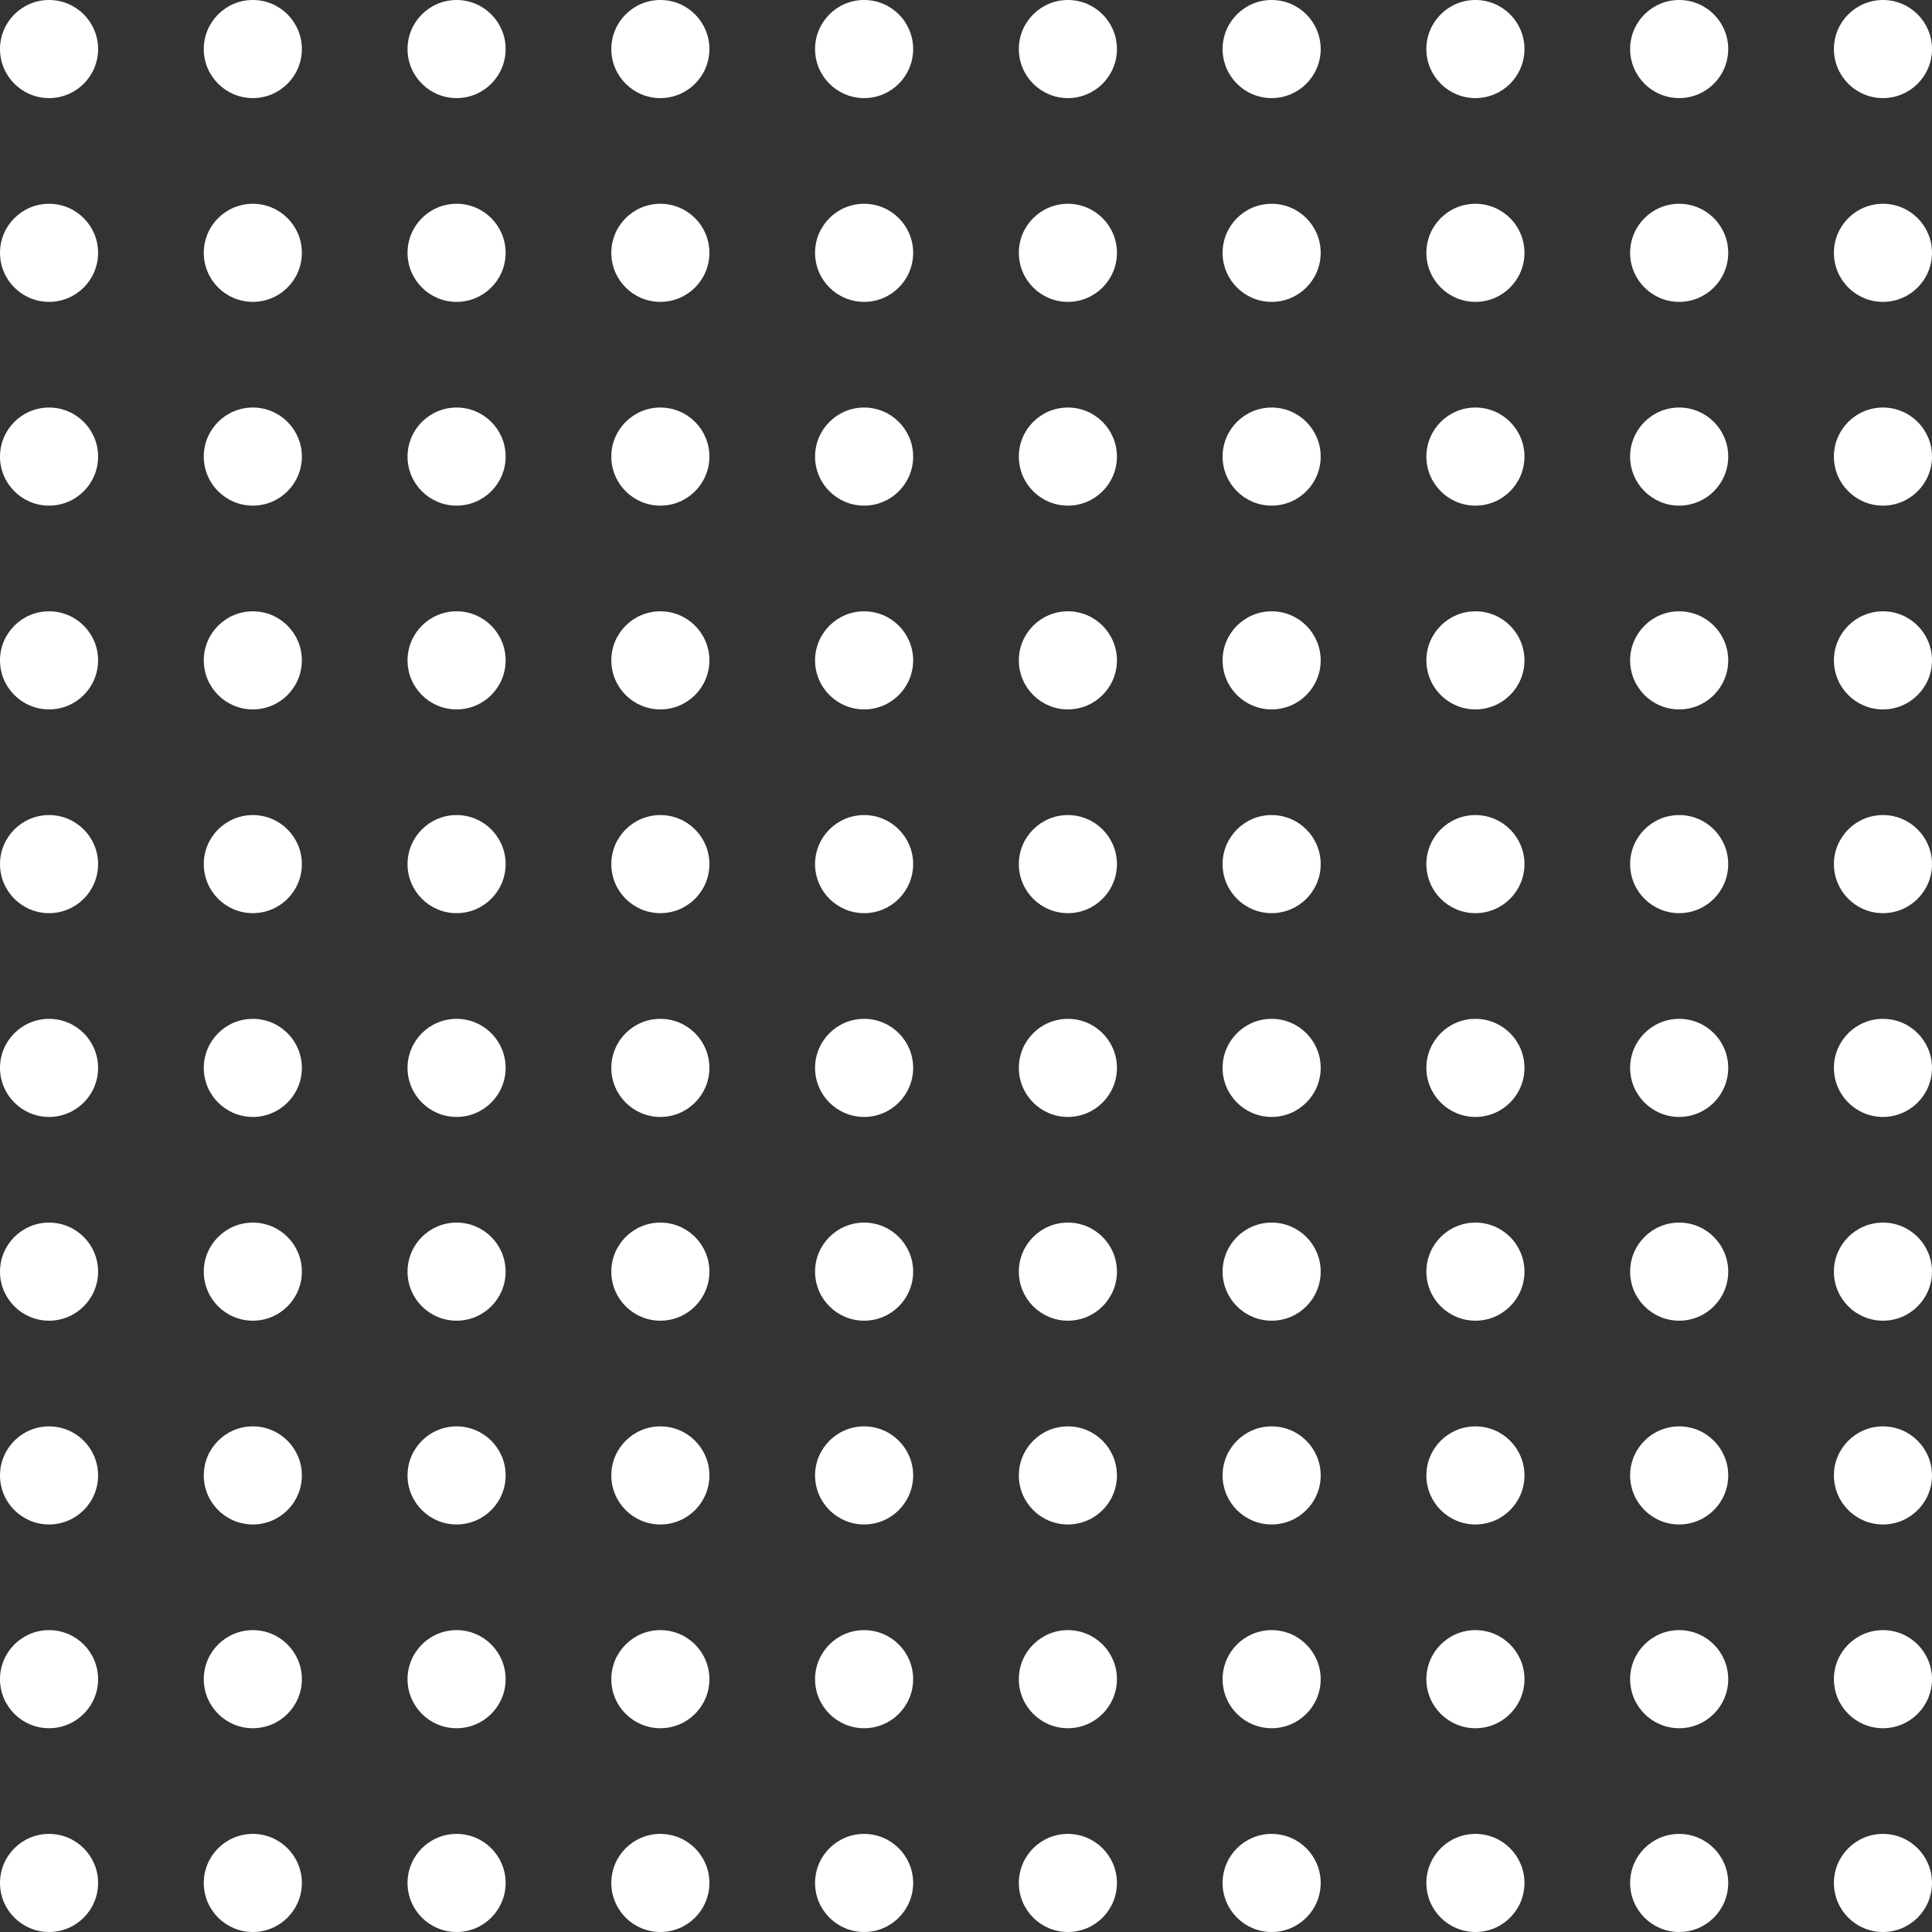 <?xml version="1.0" encoding="UTF-8"?>
<svg width="160px" height="160px" viewBox="0 0 160 160" version="1.1" xmlns="http://www.w3.org/2000/svg" xmlns:xlink="http://www.w3.org/1999/xlink">
    <rect x="0" y="0" width="160" height="160" fill="#333333" stroke="none"/>
    <!-- Generator: Sketch 48.1 (47250) - http://www.bohemiancoding.com/sketch -->
    <title>Group 40</title>
    <desc>Created with Sketch.</desc>
    <defs></defs>
    <g id="Home" stroke="none" stroke-width="1" fill="none" fill-rule="evenodd" transform="translate(-105, -2407)">
        <g id="Group-45" transform="translate(-1, 1765)" fill="#FFFFFF">
            <g id="Group-40" transform="translate(106, 642)">
                <circle id="Oval-3" cx="155.938" cy="4.062" r="4.062"></circle>
                <circle id="Oval-3-Copy-10" cx="139.062" cy="4.062" r="4.062"></circle>
                <circle id="Oval-3-Copy" cx="155.938" cy="20.938" r="4.062"></circle>
                <circle id="Oval-3-Copy-11" cx="139.062" cy="20.938" r="4.062"></circle>
                <circle id="Oval-3-Copy-2" cx="155.938" cy="37.812" r="4.062"></circle>
                <circle id="Oval-3-Copy-12" cx="139.062" cy="37.812" r="4.062"></circle>
                <circle id="Oval-3-Copy-3" cx="155.938" cy="54.688" r="4.062"></circle>
                <circle id="Oval-3-Copy-13" cx="139.062" cy="54.688" r="4.062"></circle>
                <circle id="Oval-3-Copy-4" cx="155.938" cy="71.562" r="4.062"></circle>
                <circle id="Oval-3-Copy-14" cx="139.062" cy="71.562" r="4.062"></circle>
                <circle id="Oval-3-Copy-5" cx="155.938" cy="88.438" r="4.062"></circle>
                <circle id="Oval-3-Copy-15" cx="139.062" cy="88.438" r="4.062"></circle>
                <circle id="Oval-3-Copy-6" cx="155.938" cy="105.312" r="4.062"></circle>
                <circle id="Oval-3-Copy-16" cx="139.062" cy="105.312" r="4.062"></circle>
                <circle id="Oval-3-Copy-7" cx="155.938" cy="122.188" r="4.062"></circle>
                <circle id="Oval-3-Copy-17" cx="139.062" cy="122.188" r="4.062"></circle>
                <circle id="Oval-3-Copy-8" cx="155.938" cy="139.062" r="4.062"></circle>
                <circle id="Oval-3-Copy-18" cx="139.062" cy="139.062" r="4.062"></circle>
                <circle id="Oval-3-Copy-9" cx="155.938" cy="155.938" r="4.062"></circle>
                <circle id="Oval-3-Copy-19" cx="139.062" cy="155.938" r="4.062"></circle>
                <circle id="Oval-3-Copy-29" cx="122.188" cy="4.062" r="4.062"></circle>
                <circle id="Oval-3-Copy-28" cx="122.188" cy="20.938" r="4.062"></circle>
                <circle id="Oval-3-Copy-27" cx="122.188" cy="37.812" r="4.062"></circle>
                <circle id="Oval-3-Copy-26" cx="122.188" cy="54.688" r="4.062"></circle>
                <circle id="Oval-3-Copy-25" cx="122.188" cy="71.562" r="4.062"></circle>
                <circle id="Oval-3-Copy-24" cx="122.188" cy="88.438" r="4.062"></circle>
                <circle id="Oval-3-Copy-23" cx="122.188" cy="105.312" r="4.062"></circle>
                <circle id="Oval-3-Copy-22" cx="122.188" cy="122.188" r="4.062"></circle>
                <circle id="Oval-3-Copy-21" cx="122.188" cy="139.062" r="4.062"></circle>
                <circle id="Oval-3-Copy-20" cx="122.188" cy="155.938" r="4.062"></circle>
                <circle id="Oval-3-Copy-39" cx="105.312" cy="4.062" r="4.062"></circle>
                <circle id="Oval-3-Copy-38" cx="105.312" cy="20.938" r="4.062"></circle>
                <circle id="Oval-3-Copy-37" cx="105.312" cy="37.812" r="4.062"></circle>
                <circle id="Oval-3-Copy-36" cx="105.312" cy="54.688" r="4.062"></circle>
                <circle id="Oval-3-Copy-35" cx="105.312" cy="71.562" r="4.062"></circle>
                <circle id="Oval-3-Copy-34" cx="105.312" cy="88.438" r="4.062"></circle>
                <circle id="Oval-3-Copy-33" cx="105.312" cy="105.312" r="4.062"></circle>
                <circle id="Oval-3-Copy-32" cx="105.312" cy="122.188" r="4.062"></circle>
                <circle id="Oval-3-Copy-31" cx="105.312" cy="139.062" r="4.062"></circle>
                <circle id="Oval-3-Copy-30" cx="105.312" cy="155.938" r="4.062"></circle>
                <circle id="Oval-3-Copy-49" cx="88.438" cy="4.062" r="4.062"></circle>
                <circle id="Oval-3-Copy-48" cx="88.438" cy="20.938" r="4.062"></circle>
                <circle id="Oval-3-Copy-47" cx="88.438" cy="37.812" r="4.062"></circle>
                <circle id="Oval-3-Copy-46" cx="88.438" cy="54.688" r="4.062"></circle>
                <circle id="Oval-3-Copy-45" cx="88.438" cy="71.562" r="4.062"></circle>
                <circle id="Oval-3-Copy-44" cx="88.438" cy="88.438" r="4.062"></circle>
                <circle id="Oval-3-Copy-43" cx="88.438" cy="105.312" r="4.062"></circle>
                <circle id="Oval-3-Copy-42" cx="88.438" cy="122.188" r="4.062"></circle>
                <circle id="Oval-3-Copy-41" cx="88.438" cy="139.062" r="4.062"></circle>
                <circle id="Oval-3-Copy-40" cx="88.438" cy="155.938" r="4.062"></circle>
                <circle id="Oval-3-Copy-59" cx="71.562" cy="4.062" r="4.062"></circle>
                <circle id="Oval-3-Copy-58" cx="71.562" cy="20.938" r="4.062"></circle>
                <circle id="Oval-3-Copy-57" cx="71.562" cy="37.812" r="4.062"></circle>
                <circle id="Oval-3-Copy-56" cx="71.562" cy="54.688" r="4.062"></circle>
                <circle id="Oval-3-Copy-55" cx="71.562" cy="71.562" r="4.062"></circle>
                <circle id="Oval-3-Copy-54" cx="71.562" cy="88.438" r="4.062"></circle>
                <circle id="Oval-3-Copy-53" cx="71.562" cy="105.312" r="4.062"></circle>
                <circle id="Oval-3-Copy-52" cx="71.562" cy="122.188" r="4.062"></circle>
                <circle id="Oval-3-Copy-51" cx="71.562" cy="139.062" r="4.062"></circle>
                <circle id="Oval-3-Copy-50" cx="71.562" cy="155.938" r="4.062"></circle>
                <circle id="Oval-3-Copy-69" cx="54.688" cy="4.062" r="4.062"></circle>
                <circle id="Oval-3-Copy-68" cx="54.688" cy="20.938" r="4.062"></circle>
                <circle id="Oval-3-Copy-67" cx="54.688" cy="37.812" r="4.062"></circle>
                <circle id="Oval-3-Copy-66" cx="54.688" cy="54.688" r="4.062"></circle>
                <circle id="Oval-3-Copy-65" cx="54.688" cy="71.562" r="4.062"></circle>
                <circle id="Oval-3-Copy-64" cx="54.688" cy="88.438" r="4.062"></circle>
                <circle id="Oval-3-Copy-63" cx="54.688" cy="105.312" r="4.062"></circle>
                <circle id="Oval-3-Copy-62" cx="54.688" cy="122.188" r="4.062"></circle>
                <circle id="Oval-3-Copy-61" cx="54.688" cy="139.062" r="4.062"></circle>
                <circle id="Oval-3-Copy-60" cx="54.688" cy="155.938" r="4.062"></circle>
                <circle id="Oval-3-Copy-79" cx="37.812" cy="4.062" r="4.062"></circle>
                <circle id="Oval-3-Copy-80" cx="20.938" cy="4.062" r="4.062"></circle>
                <circle id="Oval-3-Copy-78" cx="37.812" cy="20.938" r="4.062"></circle>
                <circle id="Oval-3-Copy-81" cx="20.938" cy="20.938" r="4.062"></circle>
                <circle id="Oval-3-Copy-77" cx="37.812" cy="37.812" r="4.062"></circle>
                <circle id="Oval-3-Copy-82" cx="20.938" cy="37.812" r="4.062"></circle>
                <circle id="Oval-3-Copy-76" cx="37.812" cy="54.688" r="4.062"></circle>
                <circle id="Oval-3-Copy-83" cx="20.938" cy="54.688" r="4.062"></circle>
                <circle id="Oval-3-Copy-75" cx="37.812" cy="71.562" r="4.062"></circle>
                <circle id="Oval-3-Copy-84" cx="20.938" cy="71.562" r="4.062"></circle>
                <circle id="Oval-3-Copy-74" cx="37.812" cy="88.438" r="4.062"></circle>
                <circle id="Oval-3-Copy-85" cx="20.938" cy="88.438" r="4.062"></circle>
                <circle id="Oval-3-Copy-73" cx="37.812" cy="105.312" r="4.062"></circle>
                <circle id="Oval-3-Copy-86" cx="20.938" cy="105.312" r="4.062"></circle>
                <circle id="Oval-3-Copy-72" cx="37.812" cy="122.188" r="4.062"></circle>
                <circle id="Oval-3-Copy-87" cx="20.938" cy="122.188" r="4.062"></circle>
                <circle id="Oval-3-Copy-71" cx="37.812" cy="139.062" r="4.062"></circle>
                <circle id="Oval-3-Copy-88" cx="20.938" cy="139.062" r="4.062"></circle>
                <circle id="Oval-3-Copy-70" cx="37.812" cy="155.938" r="4.062"></circle>
                <circle id="Oval-3-Copy-89" cx="20.938" cy="155.938" r="4.062"></circle>
                <circle id="Oval-3-Copy-99" cx="4.062" cy="4.062" r="4.062"></circle>
                <circle id="Oval-3-Copy-98" cx="4.062" cy="20.938" r="4.062"></circle>
                <circle id="Oval-3-Copy-97" cx="4.062" cy="37.812" r="4.062"></circle>
                <circle id="Oval-3-Copy-96" cx="4.062" cy="54.688" r="4.062"></circle>
                <circle id="Oval-3-Copy-95" cx="4.062" cy="71.562" r="4.062"></circle>
                <circle id="Oval-3-Copy-94" cx="4.062" cy="88.438" r="4.062"></circle>
                <circle id="Oval-3-Copy-93" cx="4.062" cy="105.312" r="4.062"></circle>
                <circle id="Oval-3-Copy-92" cx="4.062" cy="122.188" r="4.062"></circle>
                <circle id="Oval-3-Copy-91" cx="4.062" cy="139.062" r="4.062"></circle>
                <circle id="Oval-3-Copy-90" cx="4.062" cy="155.938" r="4.062"></circle>
            </g>
        </g>
    </g>
</svg>